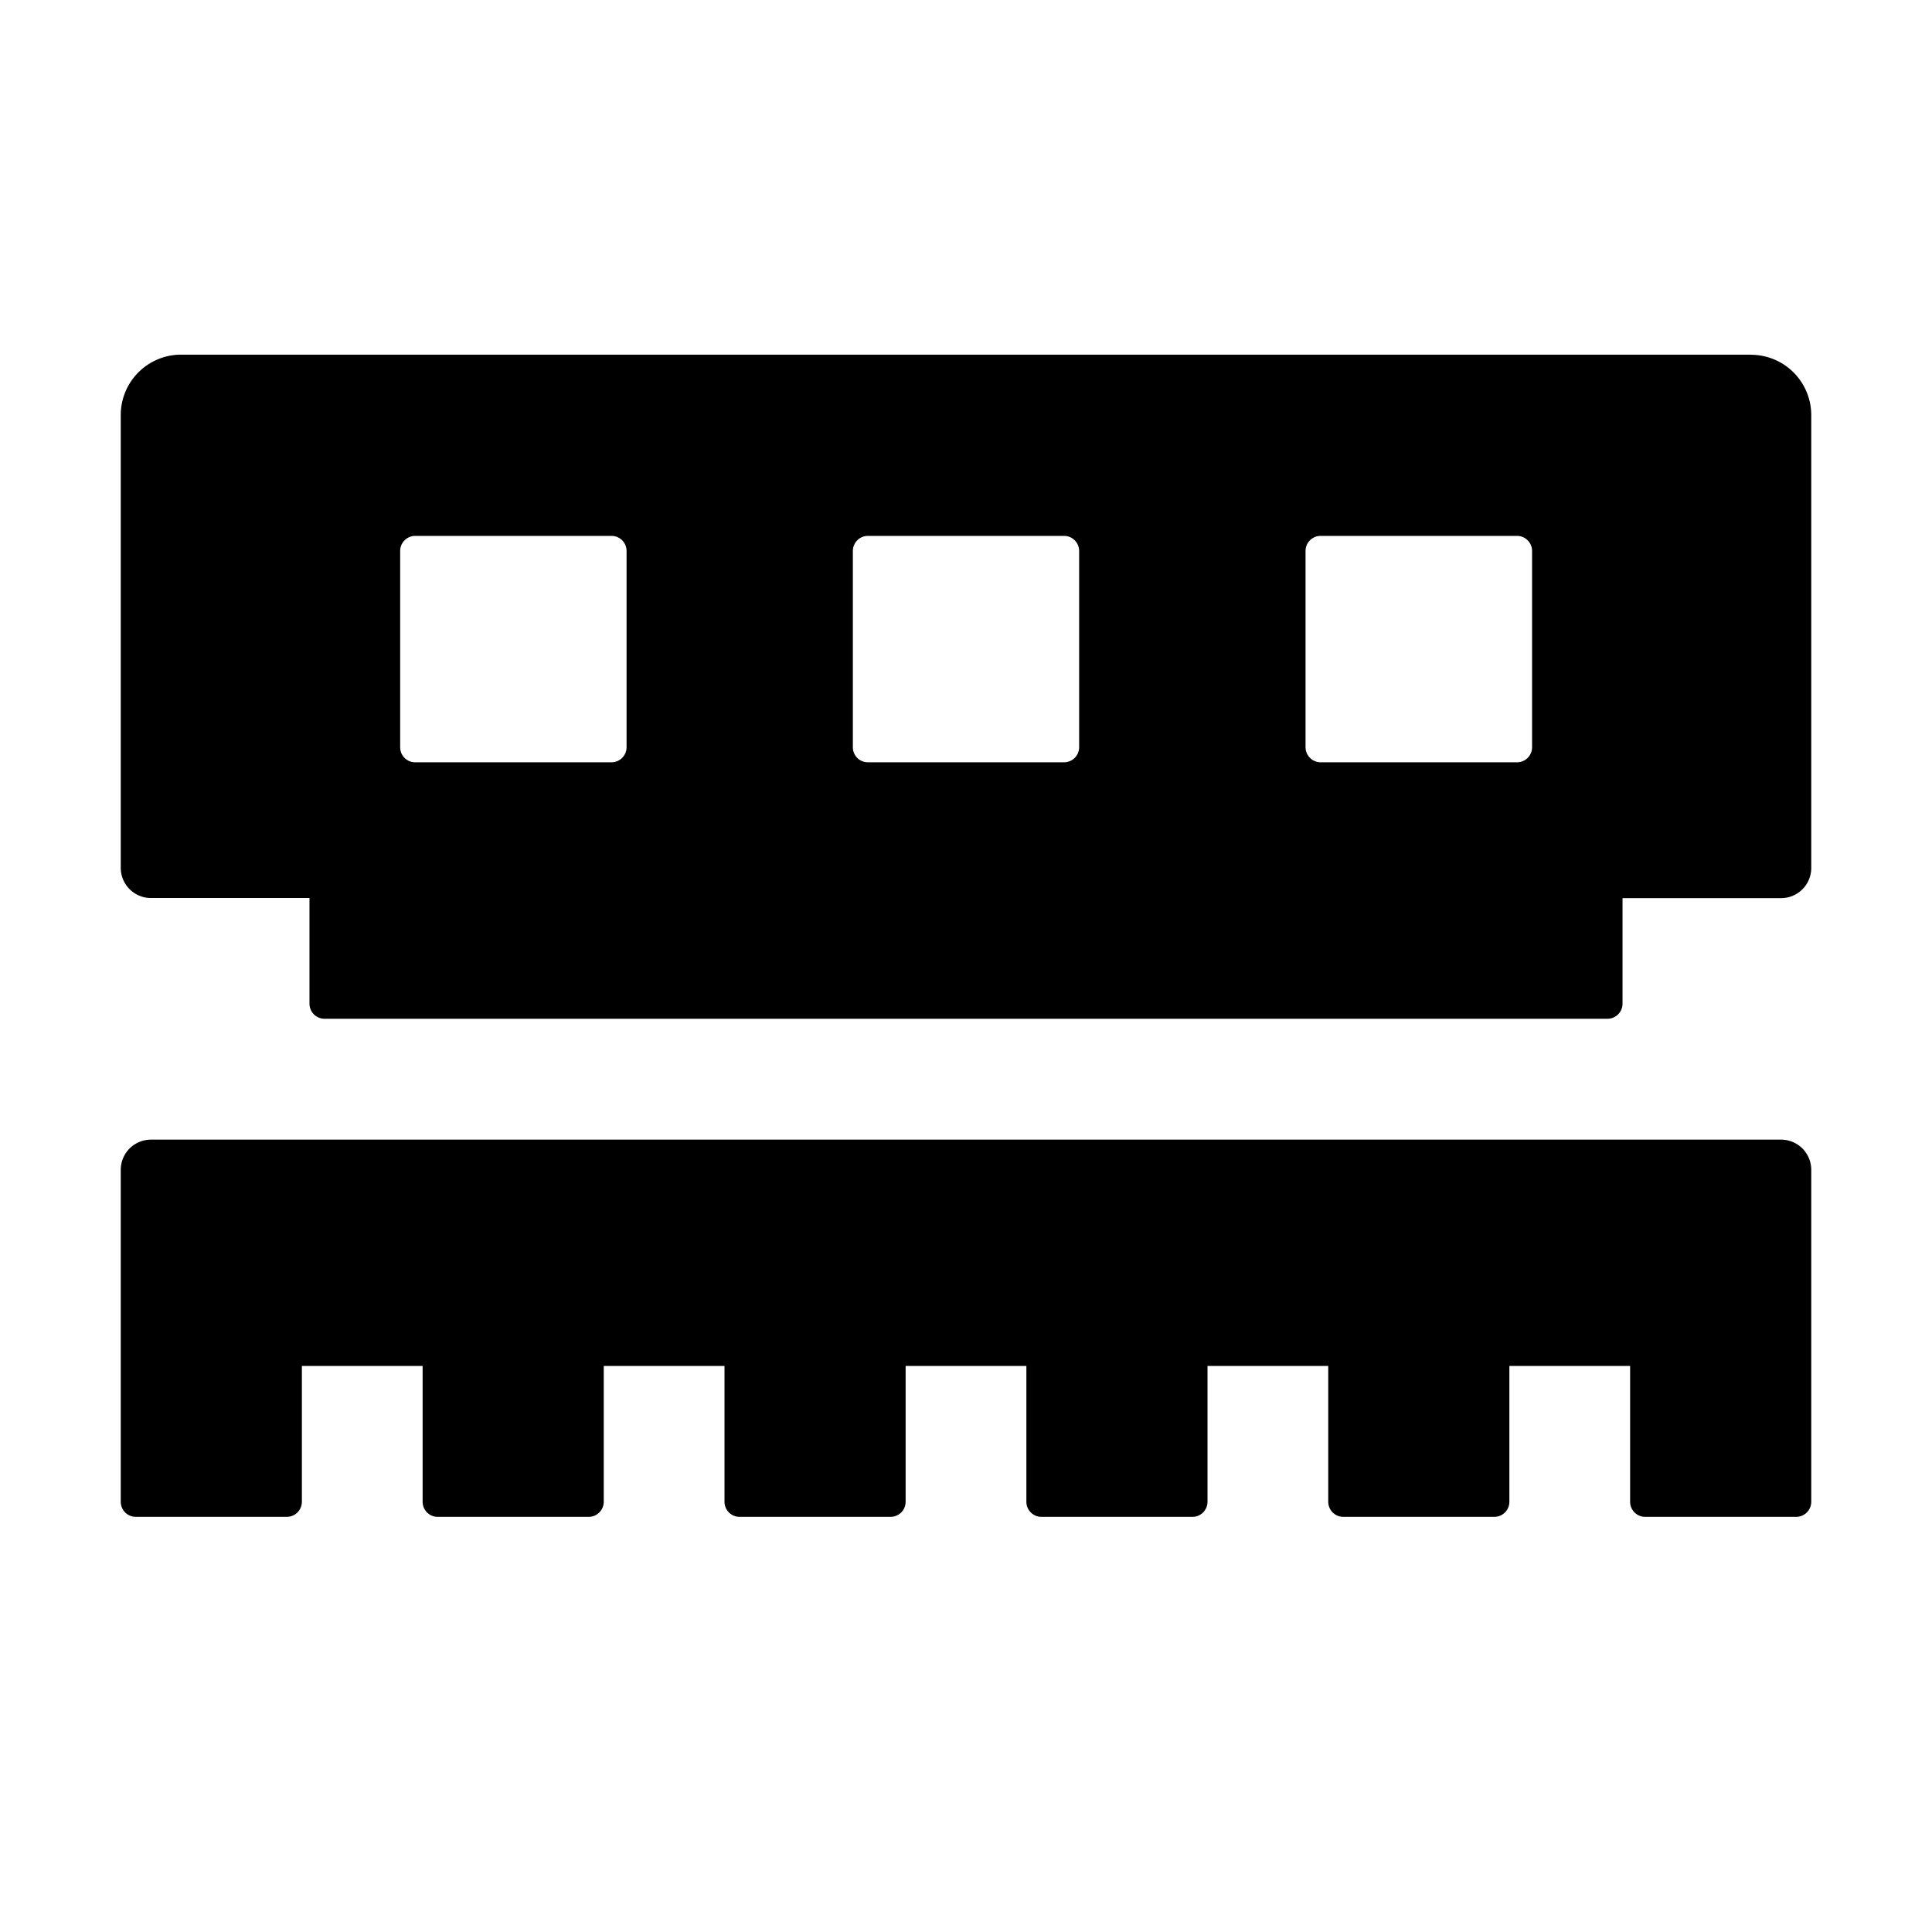 <?xml version="1.0" standalone="no"?>
<svg xmlns="http://www.w3.org/2000/svg" class="icon" viewBox="0 0 1024 1024">
  <path d="M944 604.032a16 16 0 0 1 16 16v176a8 8 0 0 1-8 7.936h-80a8 8 0 0 1-8-7.936v-72.064h-64v72.064a8 8 0 0 1-8 7.936h-80a8 8 0 0 1-8-7.936v-72.064h-64v72.064a8 8 0 0 1-8 7.936h-80a8 8 0 0 1-8-7.936v-72.064h-64v72.064a8 8 0 0 1-8 7.936h-80A8 8 0 0 1 384 796.032v-72.064H320v72.064a8 8 0 0 1-8 7.936h-80a8 8 0 0 1-8-7.936v-72.064h-64v72.064a8 8 0 0 1-8 7.936h-80A8 8 0 0 1 64 796.032v-176a16 16 0 0 1 16-16h864z m-16-416a32 32 0 0 1 32 32v240a16 16 0 0 1-16 16h-84.032v56a8 8 0 0 1-7.936 7.936H171.968a8 8 0 0 1-7.936-7.936v-56.064H80a16 16 0 0 1-16-16v-240a32 32 0 0 1 32-32h832z m-124.032 96h-103.936a8 8 0 0 0-8.064 8v104c0 4.416 3.584 8 8.064 8h103.936a8 8 0 0 0 8.064-8V292.032a8 8 0 0 0-8.064-8z m-240 0H460.032a8 8 0 0 0-8 8v104c0 4.416 3.52 8 8 8h104a8 8 0 0 0 7.936-8V292.032a8 8 0 0 0-7.936-8z m-240 0H220.032a8 8 0 0 0-7.936 8v104c0 4.416 3.52 8 7.936 8h104.064a8 8 0 0 0 8-8V292.032a8 8 0 0 0-8-8z" p-id="45516"></path>
</svg>
